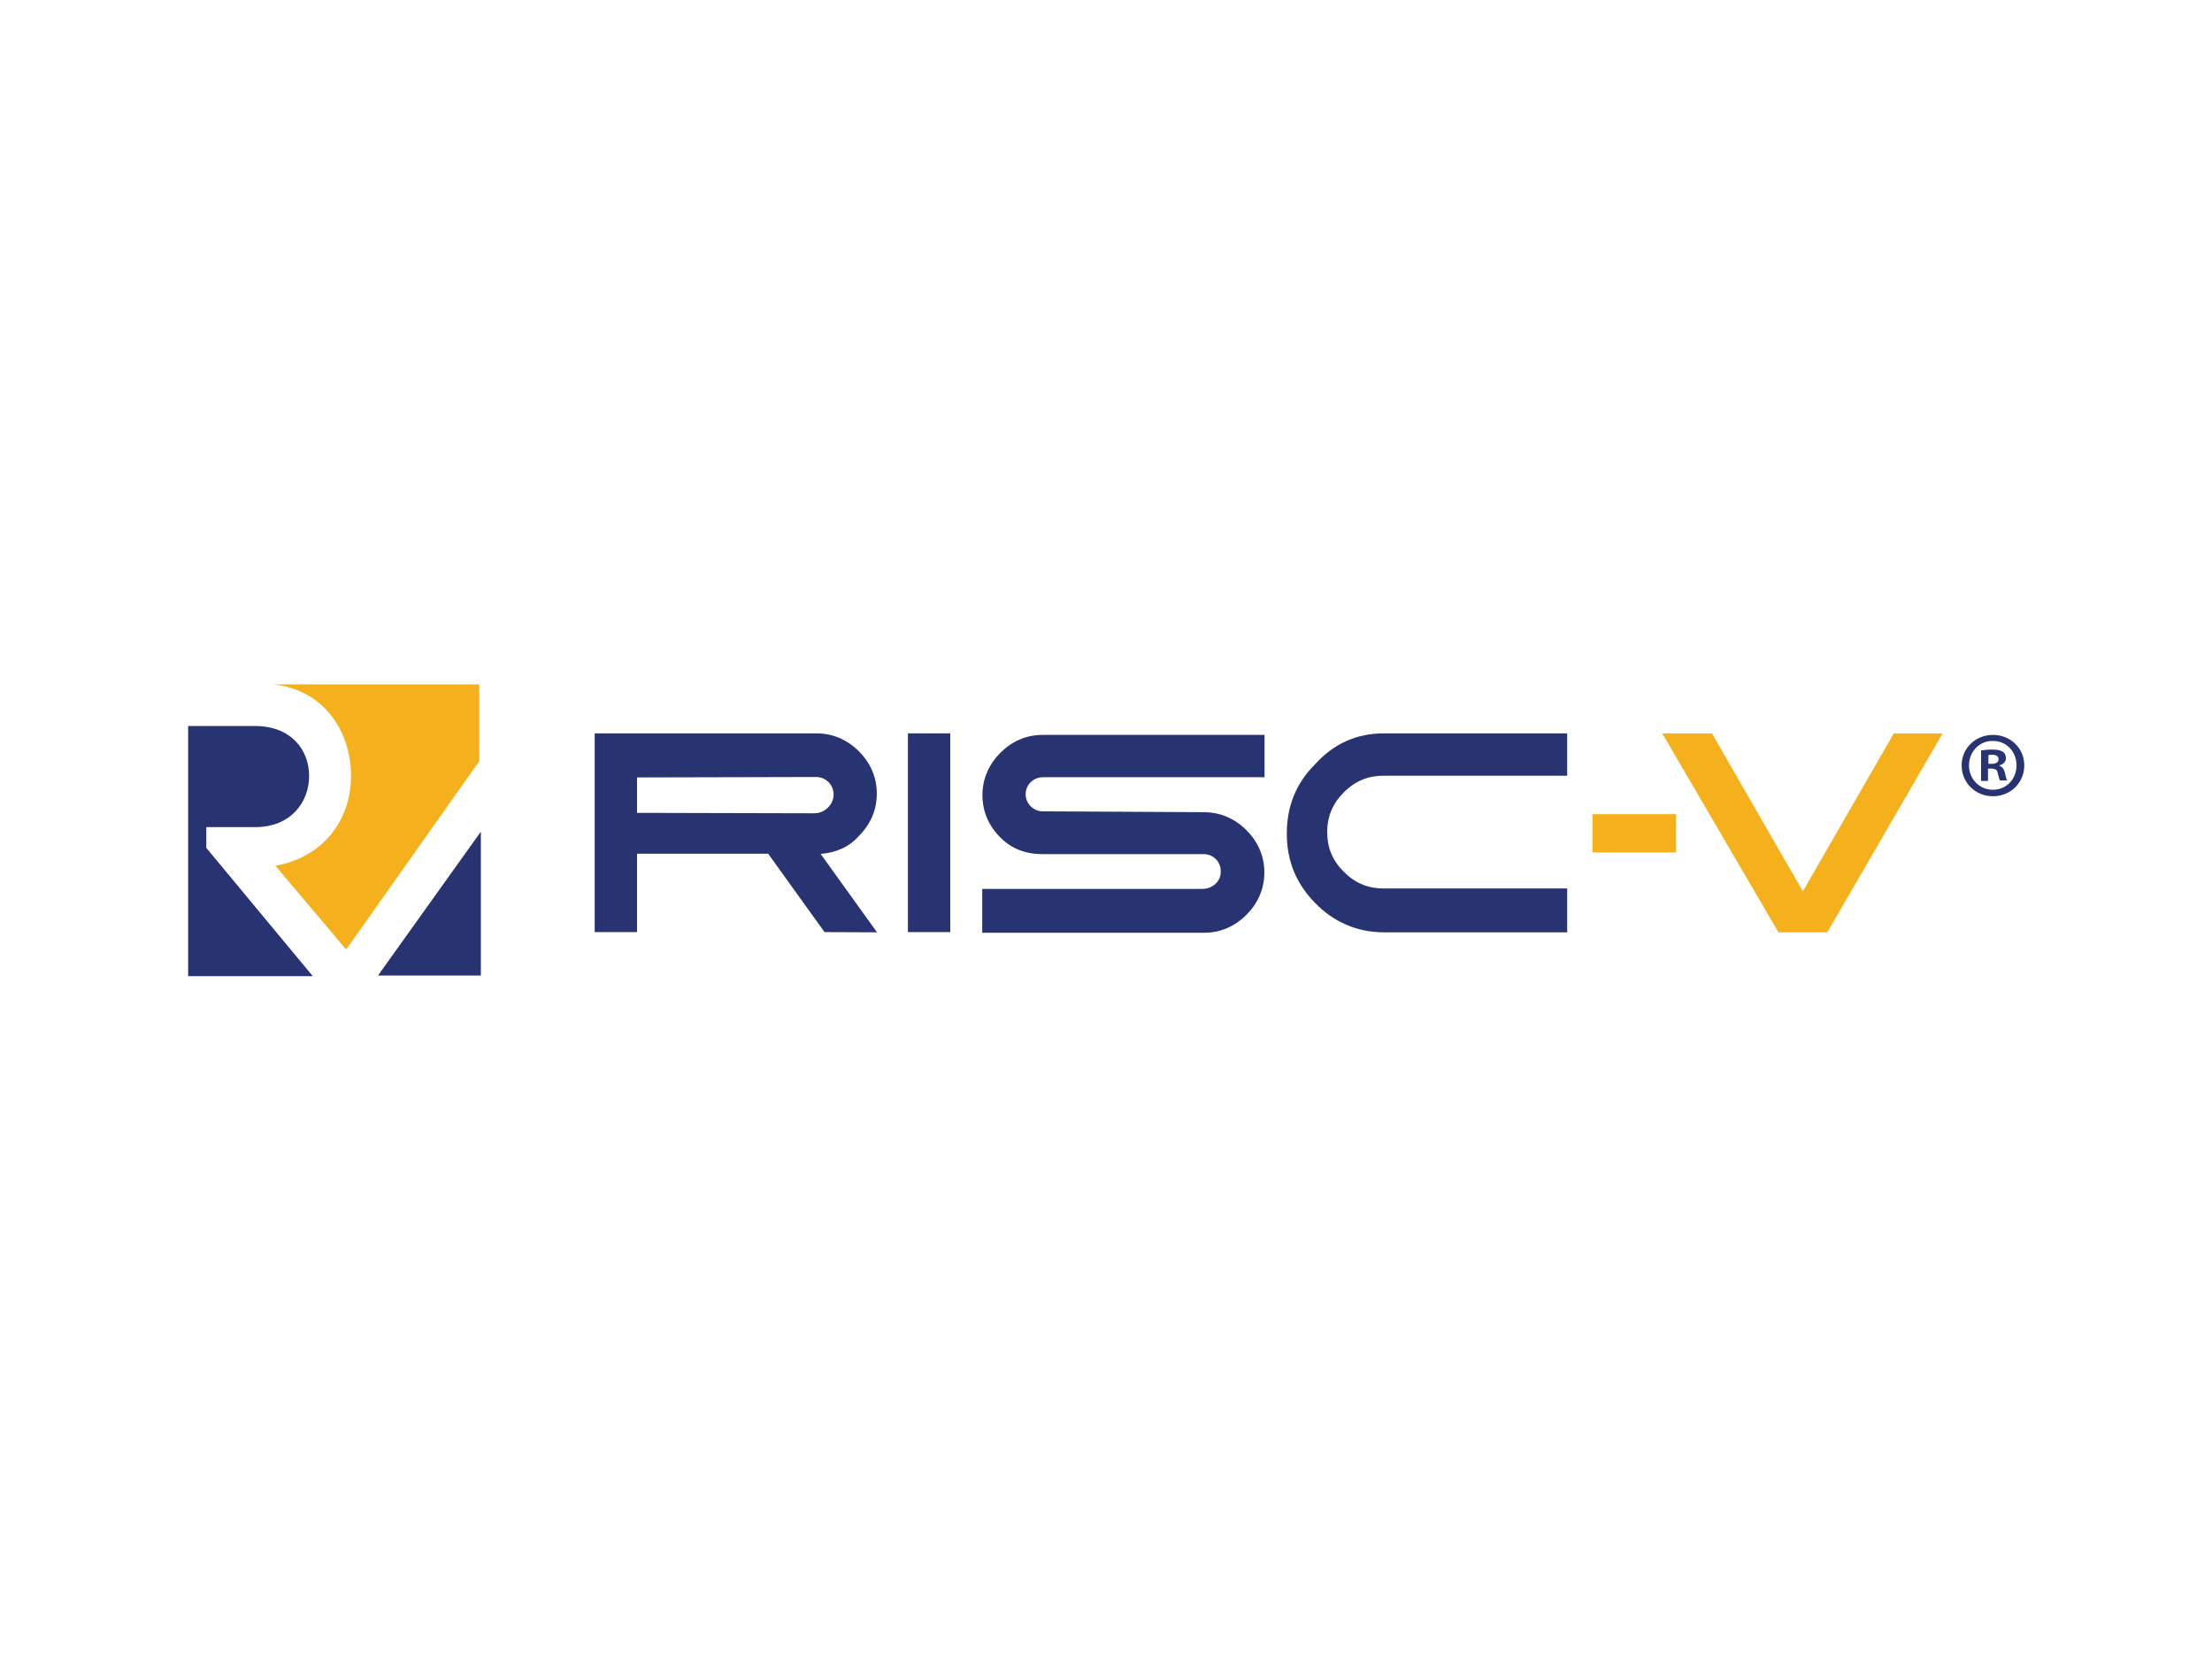 <?xml version="1.0" encoding="utf-8"?>
<!-- Generator: Adobe Illustrator 25.4.1, SVG Export Plug-In . SVG Version: 6.00 Build 0)  -->
<svg version="1.0" id="katman_1" xmlns="http://www.w3.org/2000/svg" xmlns:xlink="http://www.w3.org/1999/xlink" x="0px" y="0px"
	 viewBox="0 0 1024 768" style="enable-background:new 0 0 1024 768;" xml:space="preserve">
<style type="text/css">
	.st0{fill:#F4B11B;}
	.st1{fill:#283371;}
</style>
<g>
	<g>
		<path class="st0" d="M162.5,359.2c0,19.6-12,37.4-35,41.6l32.7,38.7l3-4.1l58.7-83.1v-35.5h-95.5
			C150.8,319.4,162.5,339.5,162.5,359.2z"/>
		<path class="st1" d="M95.5,382.9h22.6c16.7,0,25-11.7,25-23.7c0-12-8.3-23.1-25-23.1h-31v115.8h57.7l-49.3-59.4V382.9z
			 M179.2,445.7l43.4-60.7v66.6h-47.6L179.2,445.7z"/>
		<rect x="420.3" y="339.5" class="st1" width="19.6" height="92"/>
		<path class="st1" d="M556.6,411.5H454.7v20.3h102.7c7.7,0,14.3-3,19.6-8.3c5.3-5.3,8.3-12,8.3-19.6c0-7.7-3-14.3-8.3-19.6
			c-5.3-5.3-12-8.3-19.6-8.3l-74.7-0.4c-4.3,0-7.9-3.6-7.9-7.9l0,0l0,0c0-4.5,3.6-7.9,8.1-7.9h102.5v-19.6H482.7
			c-7.7,0-14.3,3-19.6,8.3s-8.3,12-8.3,19.6c0,7.7,3,14.3,8.3,19.6c5.3,5.3,11.7,7.7,19.6,7.7h74.5c4.5,0,8.1,3.6,7.9,8.1l0,0l0,0
			C565.3,407.7,561.5,411.5,556.6,411.5z"/>
		<path class="st1" d="M640.5,339.5h85v19.6h-85c-7,0-13,2.3-18.4,7.7c-5.3,5.3-7.7,11.3-7.7,18.4s2.3,13,7.7,18.4
			c5.3,5.3,11.3,7.7,18.4,7.7h85v20.3h-84.8c-12.4,0-23.3-4.7-32-13.7c-8.8-9-13-19.6-13-32s4.1-23.1,13-32
			C617.4,344.2,628.1,339.5,640.5,339.5z"/>
		<path class="st1" d="M376.9,376.5l-82-0.2v-16.4l82.9-0.2c4.5,0,8.1,3.6,8.1,8.1l0,0l0,0C385.9,372.4,381.9,376.5,376.9,376.5z
			 M406,431.6l-26.1-36.3c7-0.6,13-3,17.7-8.3c5.3-5.3,8.3-12,8.3-19.6s-3-14.3-8.3-19.6c-5.3-5.3-12-8.3-19.6-8.3H275.3v92h19.6
			v-36.3h60.7l26.1,36.3L406,431.6L406,431.6z"/>
		<polyline class="st0" points="823.3,431.6 769.5,339.5 792.5,339.5 834.6,412.6 876.7,339.5 899.3,339.5 845.9,431.6 		"/>
		<rect x="737.2" y="376.9" class="st0" width="38.7" height="17.7"/>
	</g>
	<g>
		<path class="st1" d="M937.1,354.3c0,7.9-6.2,14.3-14.5,14.3c-8.1,0-14.5-6.2-14.5-14.3c0-7.9,6.4-14.1,14.5-14.1
			C930.7,340.2,937.1,346.4,937.1,354.3z M911.5,354.3c0,6.2,4.7,11.3,11.1,11.3c6.2,0,10.9-4.9,10.9-11.3c0-6.2-4.5-11.3-10.9-11.3
			C916.2,342.9,911.5,348.1,911.5,354.3z M920.3,361.5h-3.2v-14.1c1.3-0.2,3-0.4,5.3-0.4c2.6,0,3.8,0.4,4.9,1.1
			c0.9,0.6,1.3,1.7,1.3,3c0,1.5-1.3,2.8-3,3.2v0.2c1.3,0.4,2.1,1.5,2.6,3.4c0.4,2.1,0.6,3,1.1,3.4h-3.4c-0.4-0.4-0.6-1.7-1.1-3.4
			c-0.2-1.5-1.1-2.1-3-2.1h-1.5V361.5z M920.5,353.6h1.5c1.7,0,3.2-0.6,3.2-2.1c0-1.3-0.9-2.1-3-2.1c-0.9,0-1.5,0-1.7,0.2
			L920.5,353.6L920.5,353.6z"/>
	</g>
</g>
</svg>
